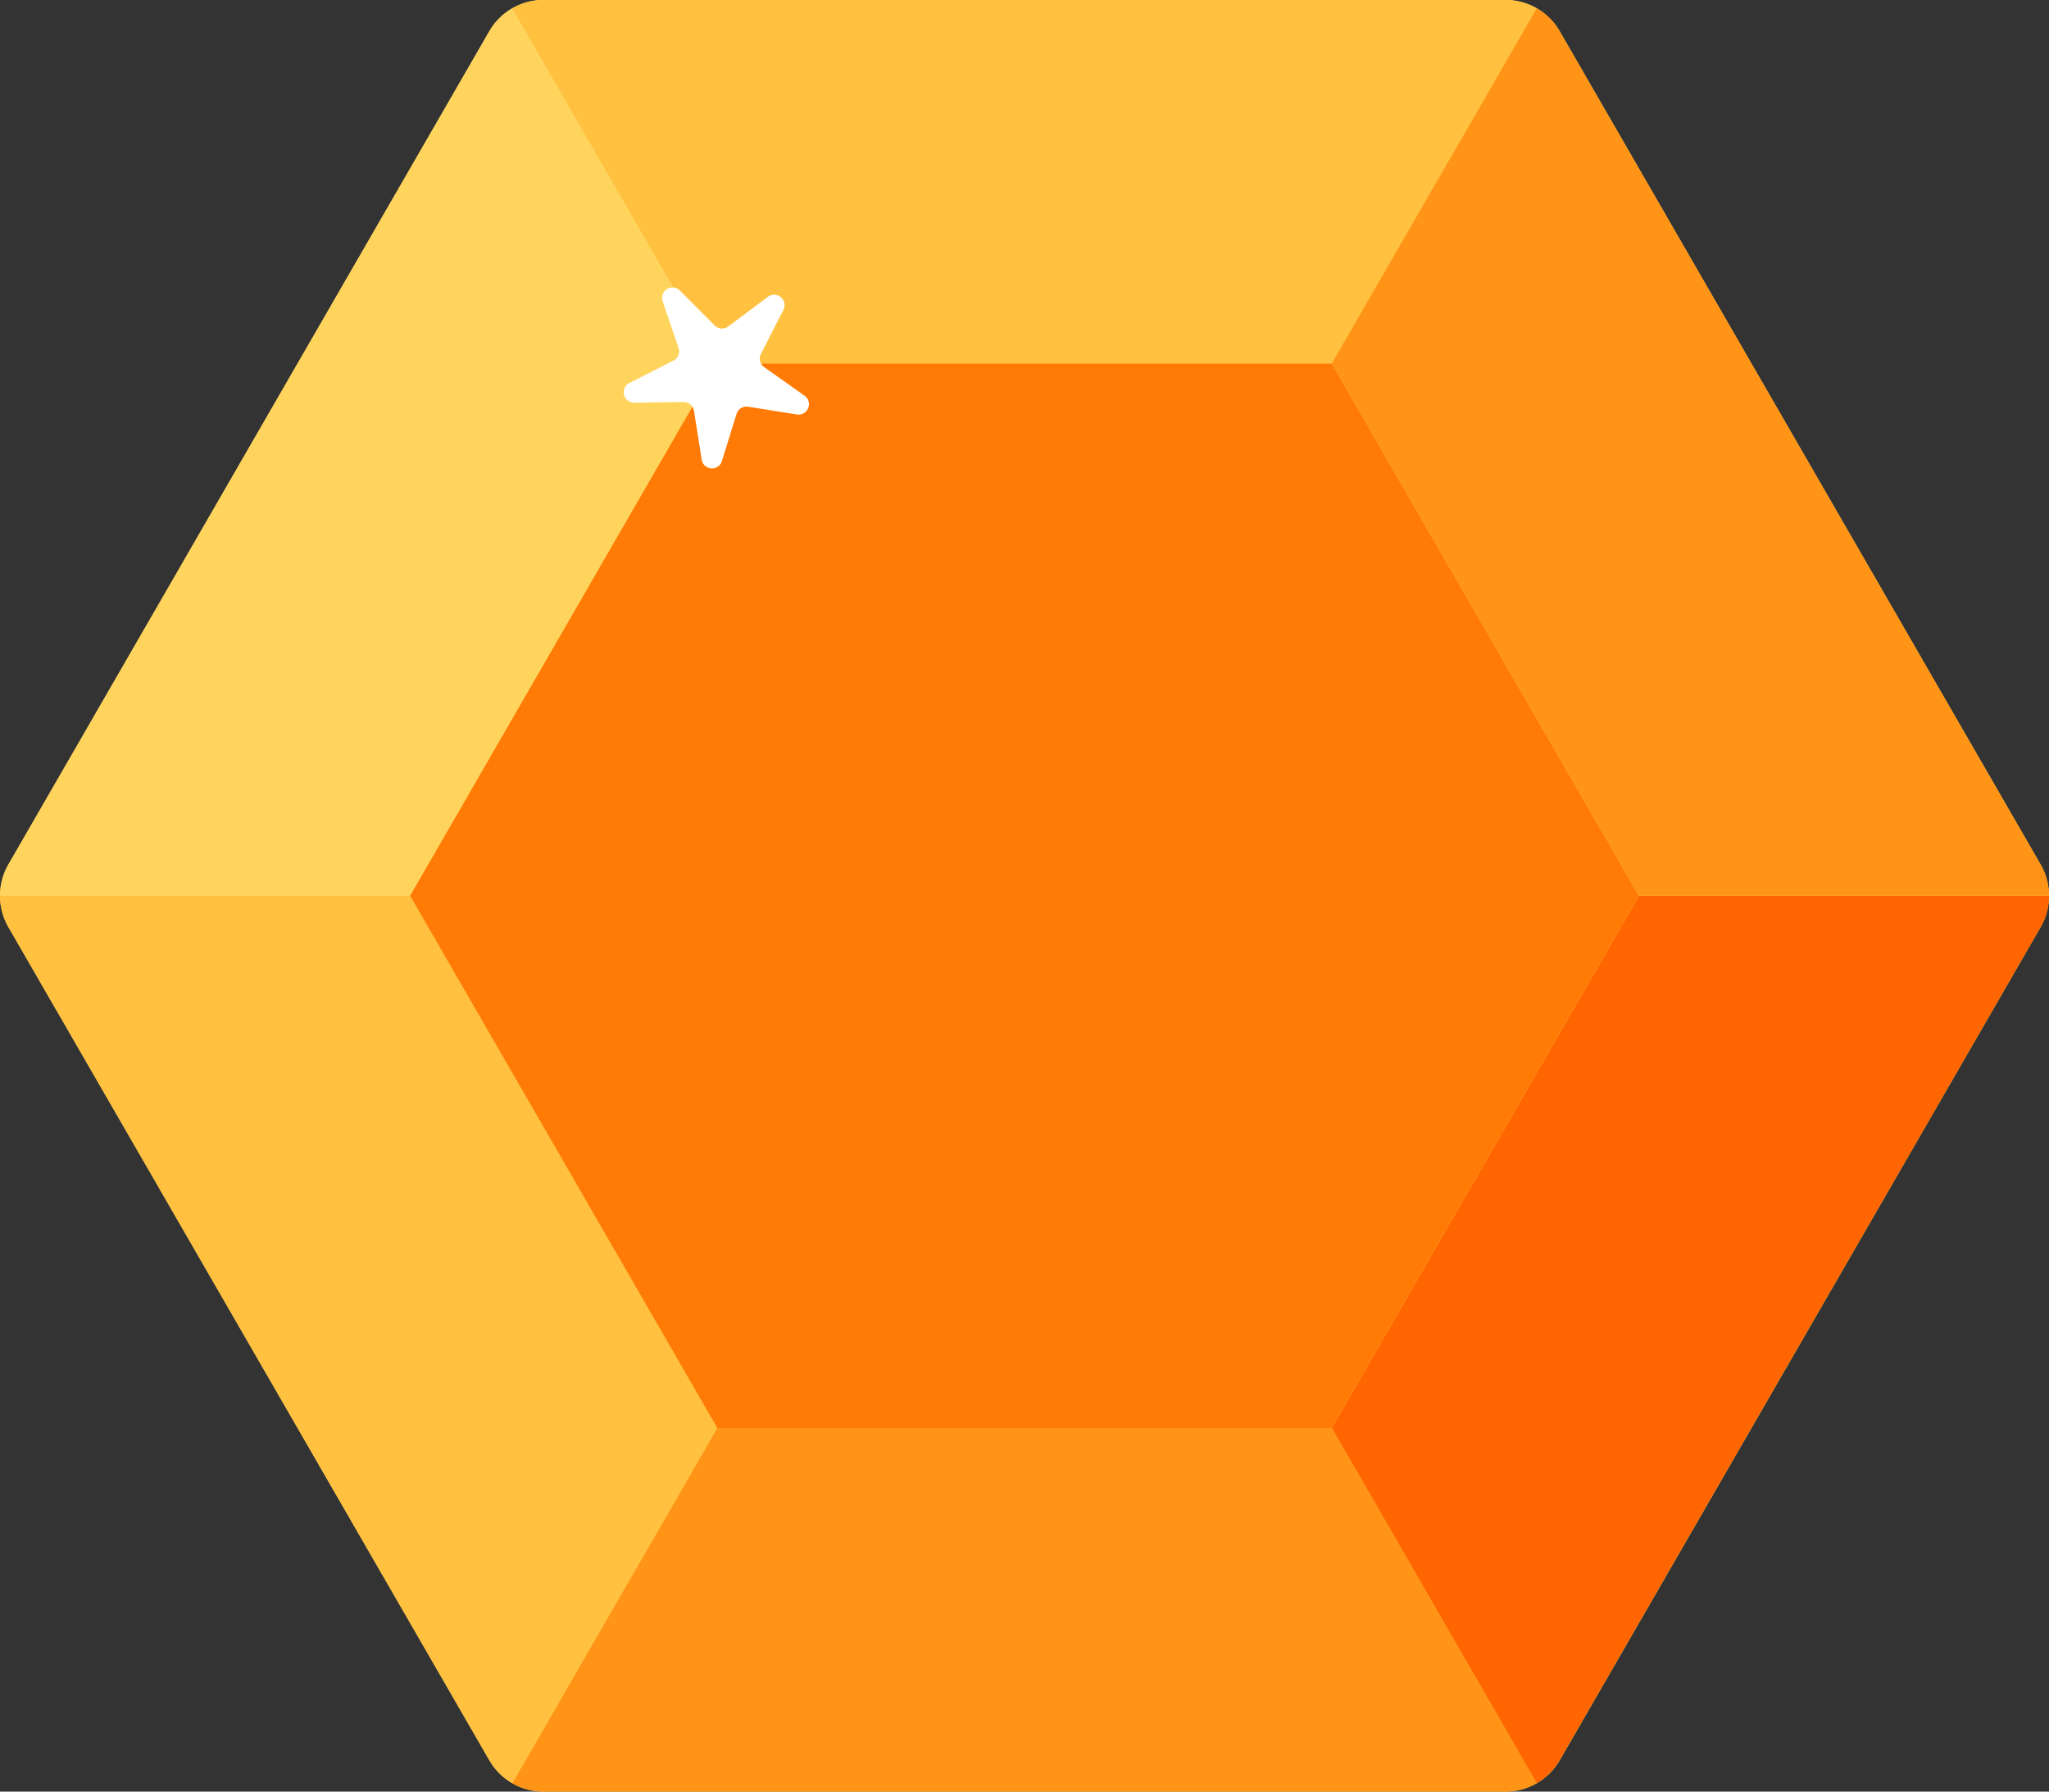 <svg xmlns="http://www.w3.org/2000/svg" width="59" height="51.578" viewBox="0 0 59 51.578">
  <rect x="0" y="0" width="59" height="51.578" fill="#333333" stroke="none"/>
  <g id="gem" transform="translate(0 -32.202)" style="isolation: isolate">
    <path id="Path_392" data-name="Path 392" d="M43.349,32.2h-27.7a1.8,1.8,0,0,0-1.56.9L.242,57.091a1.8,1.8,0,0,0,0,1.8L14.091,82.88a1.8,1.8,0,0,0,1.56.9h27.7a1.8,1.8,0,0,0,1.56-.9L58.759,58.893a1.8,1.8,0,0,0,0-1.8L44.91,33.1A1.8,1.8,0,0,0,43.349,32.2Z" transform="translate(0 -0.001)" fill="#ffd45d"/>
    <path id="Path_393" data-name="Path 393" d="M353.415,256H341.606l-8.846,15.321,5.9,10.227a1.8,1.8,0,0,0,.66-.659L353.173,256.9A1.8,1.8,0,0,0,353.415,256Z" transform="translate(-294.415 -198.009)" fill="#ff6500"/>
    <path id="Path_394" data-name="Path 394" d="M151.6,388.953H133.9L128,399.18a1.8,1.8,0,0,0,.9.241h27.7a1.8,1.8,0,0,0,.9-.241Z" transform="translate(-113.25 -315.641)" fill="#ff9416"/>
    <path id="Path_395" data-name="Path 395" d="M20.655,271.321,11.809,256H0a1.8,1.8,0,0,0,.241.9l13.849,23.987a1.8,1.8,0,0,0,.659.659Z" transform="translate(0 -198.009)" fill="#ffc13f"/>
    <path id="Path_396" data-name="Path 396" d="M20.655,44.524,14.75,34.3a1.8,1.8,0,0,0-.659.659L.241,58.944a1.8,1.8,0,0,0-.241.9H11.809Z" transform="translate(0 -1.854)" fill="#ffd45d"/>
    <path id="Path_397" data-name="Path 397" d="M133.9,42.67H151.6l5.9-10.227a1.8,1.8,0,0,0-.9-.241H128.9a1.8,1.8,0,0,0-.9.241Z" transform="translate(-113.25)" fill="#ffc13f"/>
    <path id="Path_398" data-name="Path 398" d="M332.76,44.524l8.846,15.321h11.809a1.8,1.8,0,0,0-.241-.9L339.324,34.956a1.8,1.8,0,0,0-.66-.659Z" transform="translate(-294.415 -1.854)" fill="#ff9416"/>
    <path id="Path_399" data-name="Path 399" d="M129.015,123.047H111.324l-8.845,15.321,8.845,15.321h17.691l8.845-15.321Z" transform="translate(-90.67 -80.377)" fill="#ff7b05"/>
    <path id="Path_400" data-name="Path 400" d="M158.915,105.178l1.128-.842a.3.3,0,0,1,.451.38l-.64,1.254a.3.3,0,0,0,.095.385l1.149.812a.3.3,0,0,1-.222.546l-1.39-.221a.3.3,0,0,0-.336.209l-.417,1.344a.3.3,0,0,1-.588-.043l-.22-1.39a.3.3,0,0,0-.3-.255l-1.407.019a.3.3,0,0,1-.141-.572l1.254-.638a.3.3,0,0,0,.149-.367l-.453-1.333a.3.3,0,0,1,.5-.311l.995,1A.3.3,0,0,0,158.915,105.178Z" transform="translate(-137.942 -63.581)" fill="#fff"/>
  </g>
</svg>
